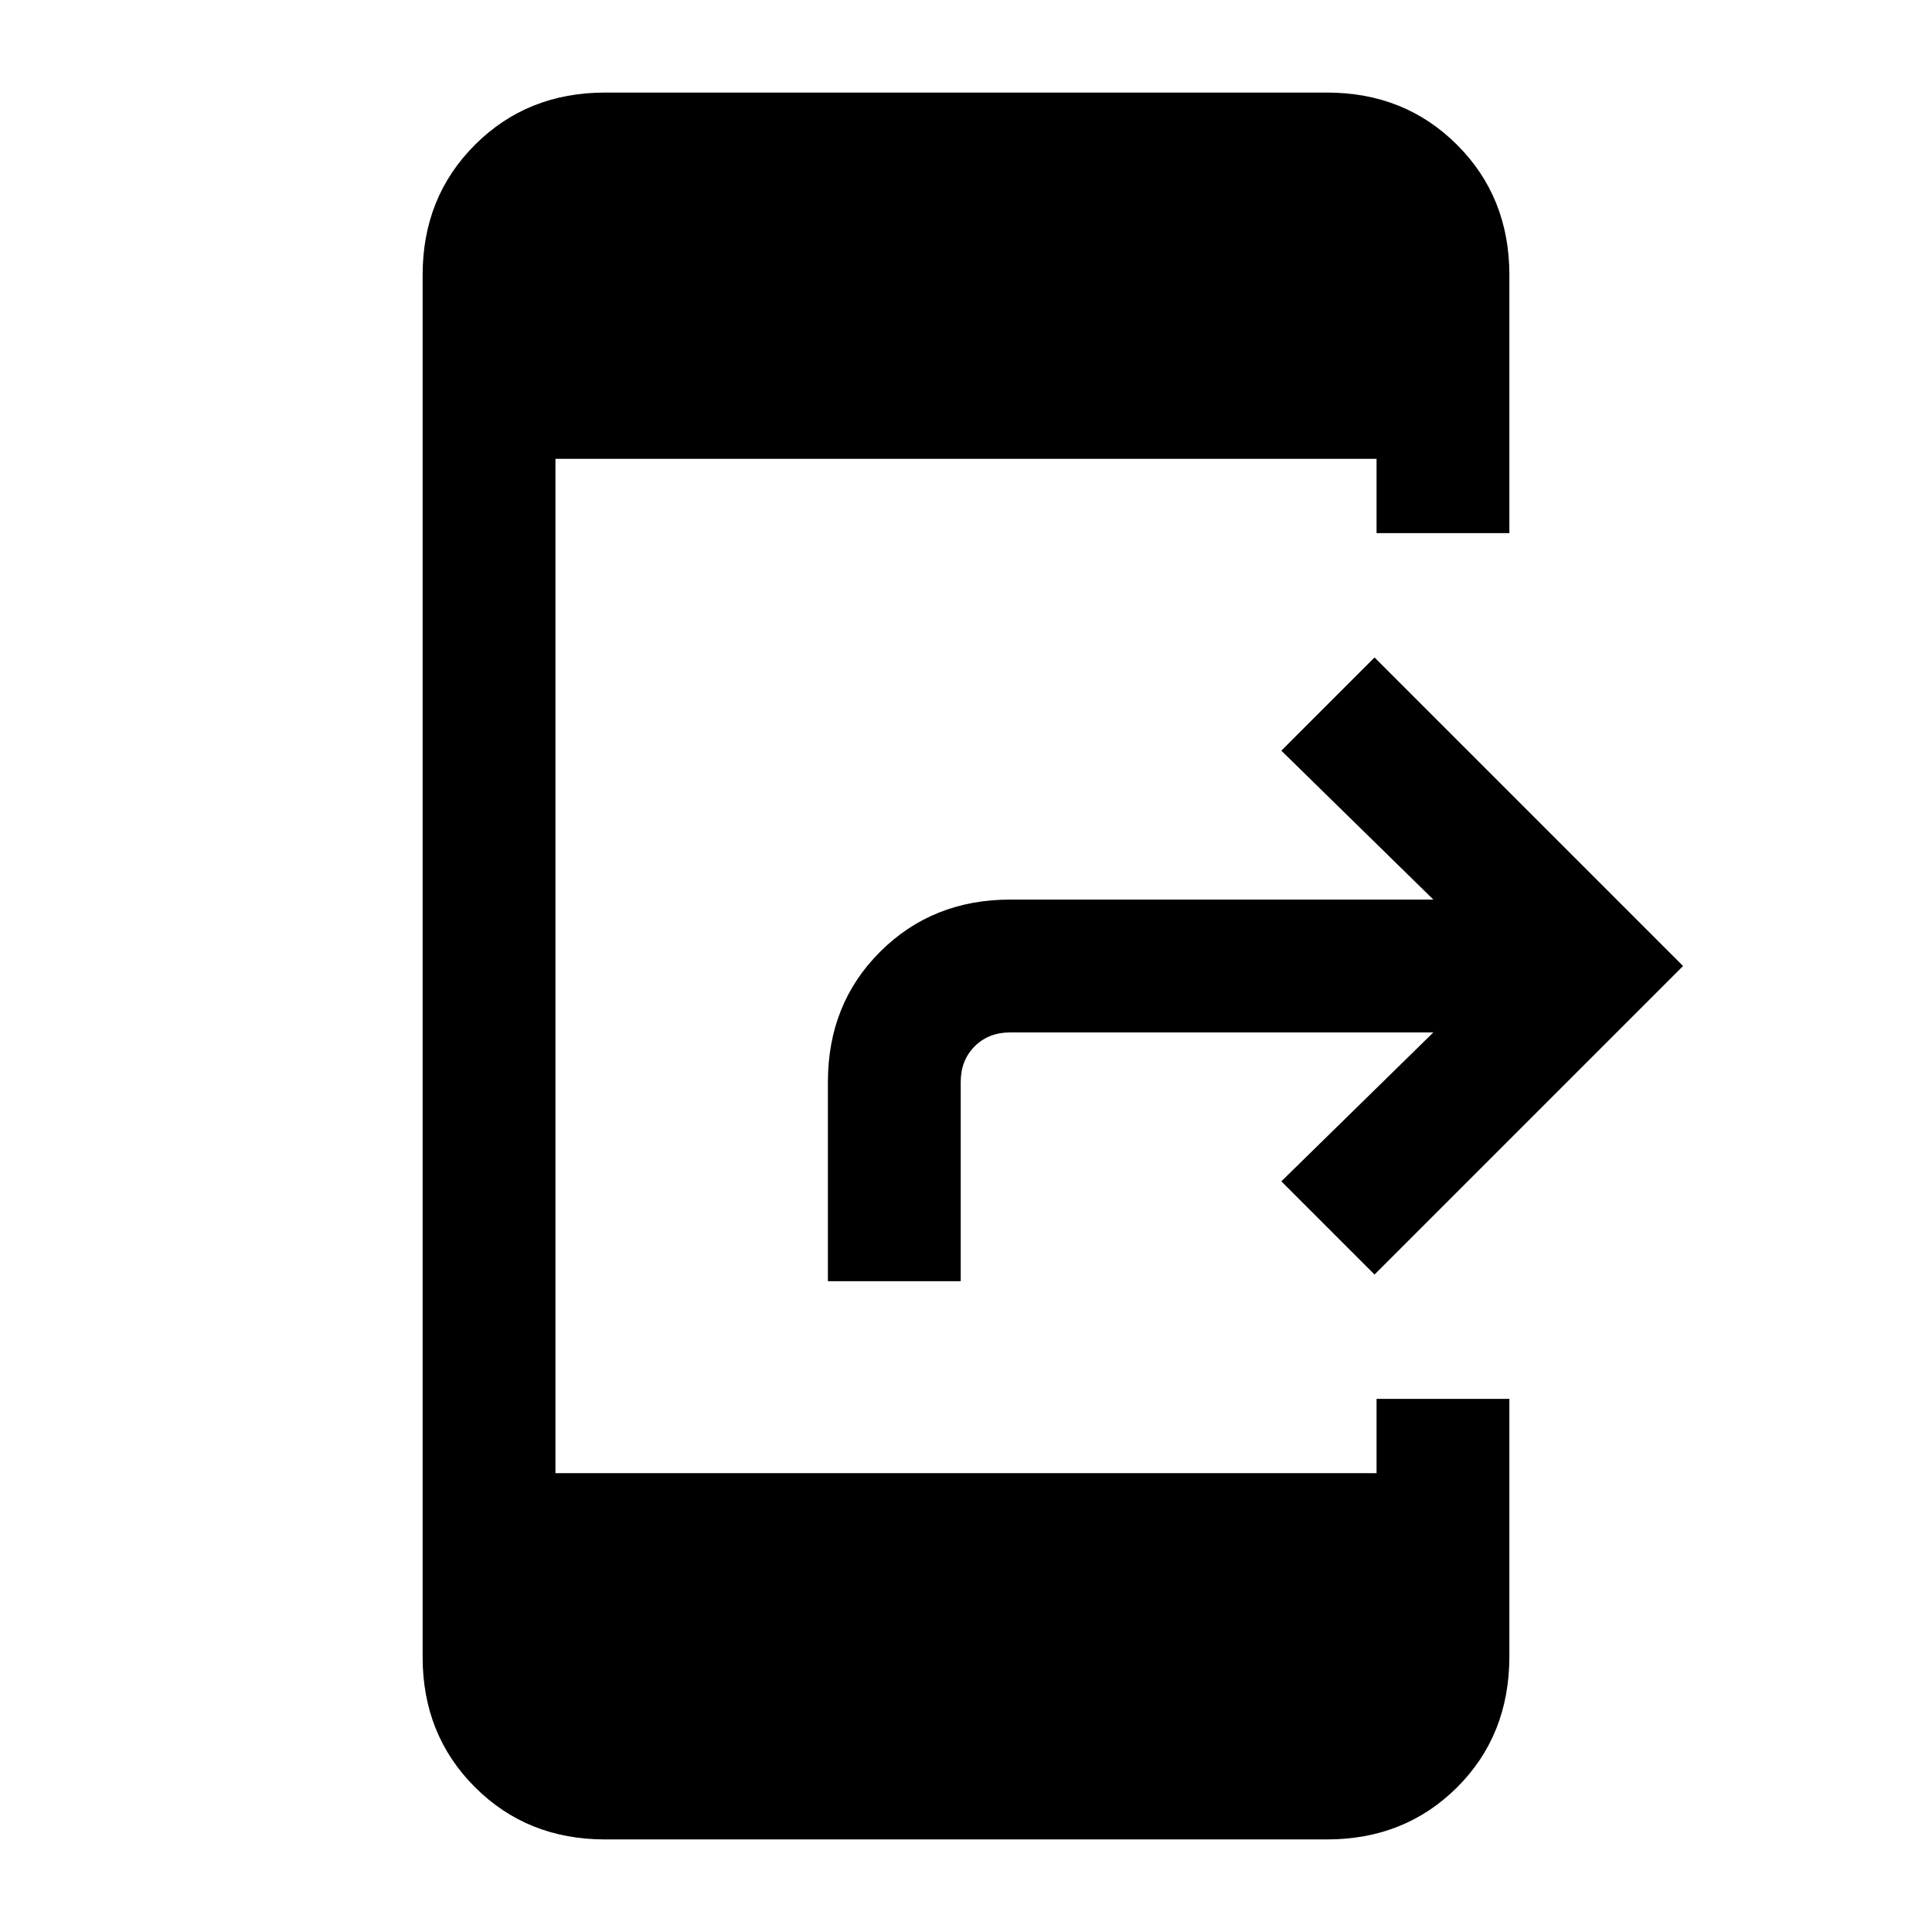 <svg xmlns="http://www.w3.org/2000/svg" height="24" viewBox="0 -960 960 960" width="24"><path d="M300.62-46q-38.66 0-64.64-25.98Q210-97.96 210-136.62v-686.76q0-38.66 25.98-64.64Q261.96-914 300.62-914h358.76q38.66 0 64.64 25.98Q750-862.04 750-823.38v128.3h-66V-732H276v504h408v-36.92h66v127.94q0 39.21-25.98 65.1Q698.04-46 659.38-46H300.62Zm411.61-401H502q-10.77 0-17.69 6.92-6.93 6.93-6.93 17.7v99h-66v-99q0-38.85 25.99-64.74Q463.35-513 502-513h210.23l-75.54-74L683-633.31 836.31-480 683-326.69 636.69-373l75.54-74Z"/></svg>